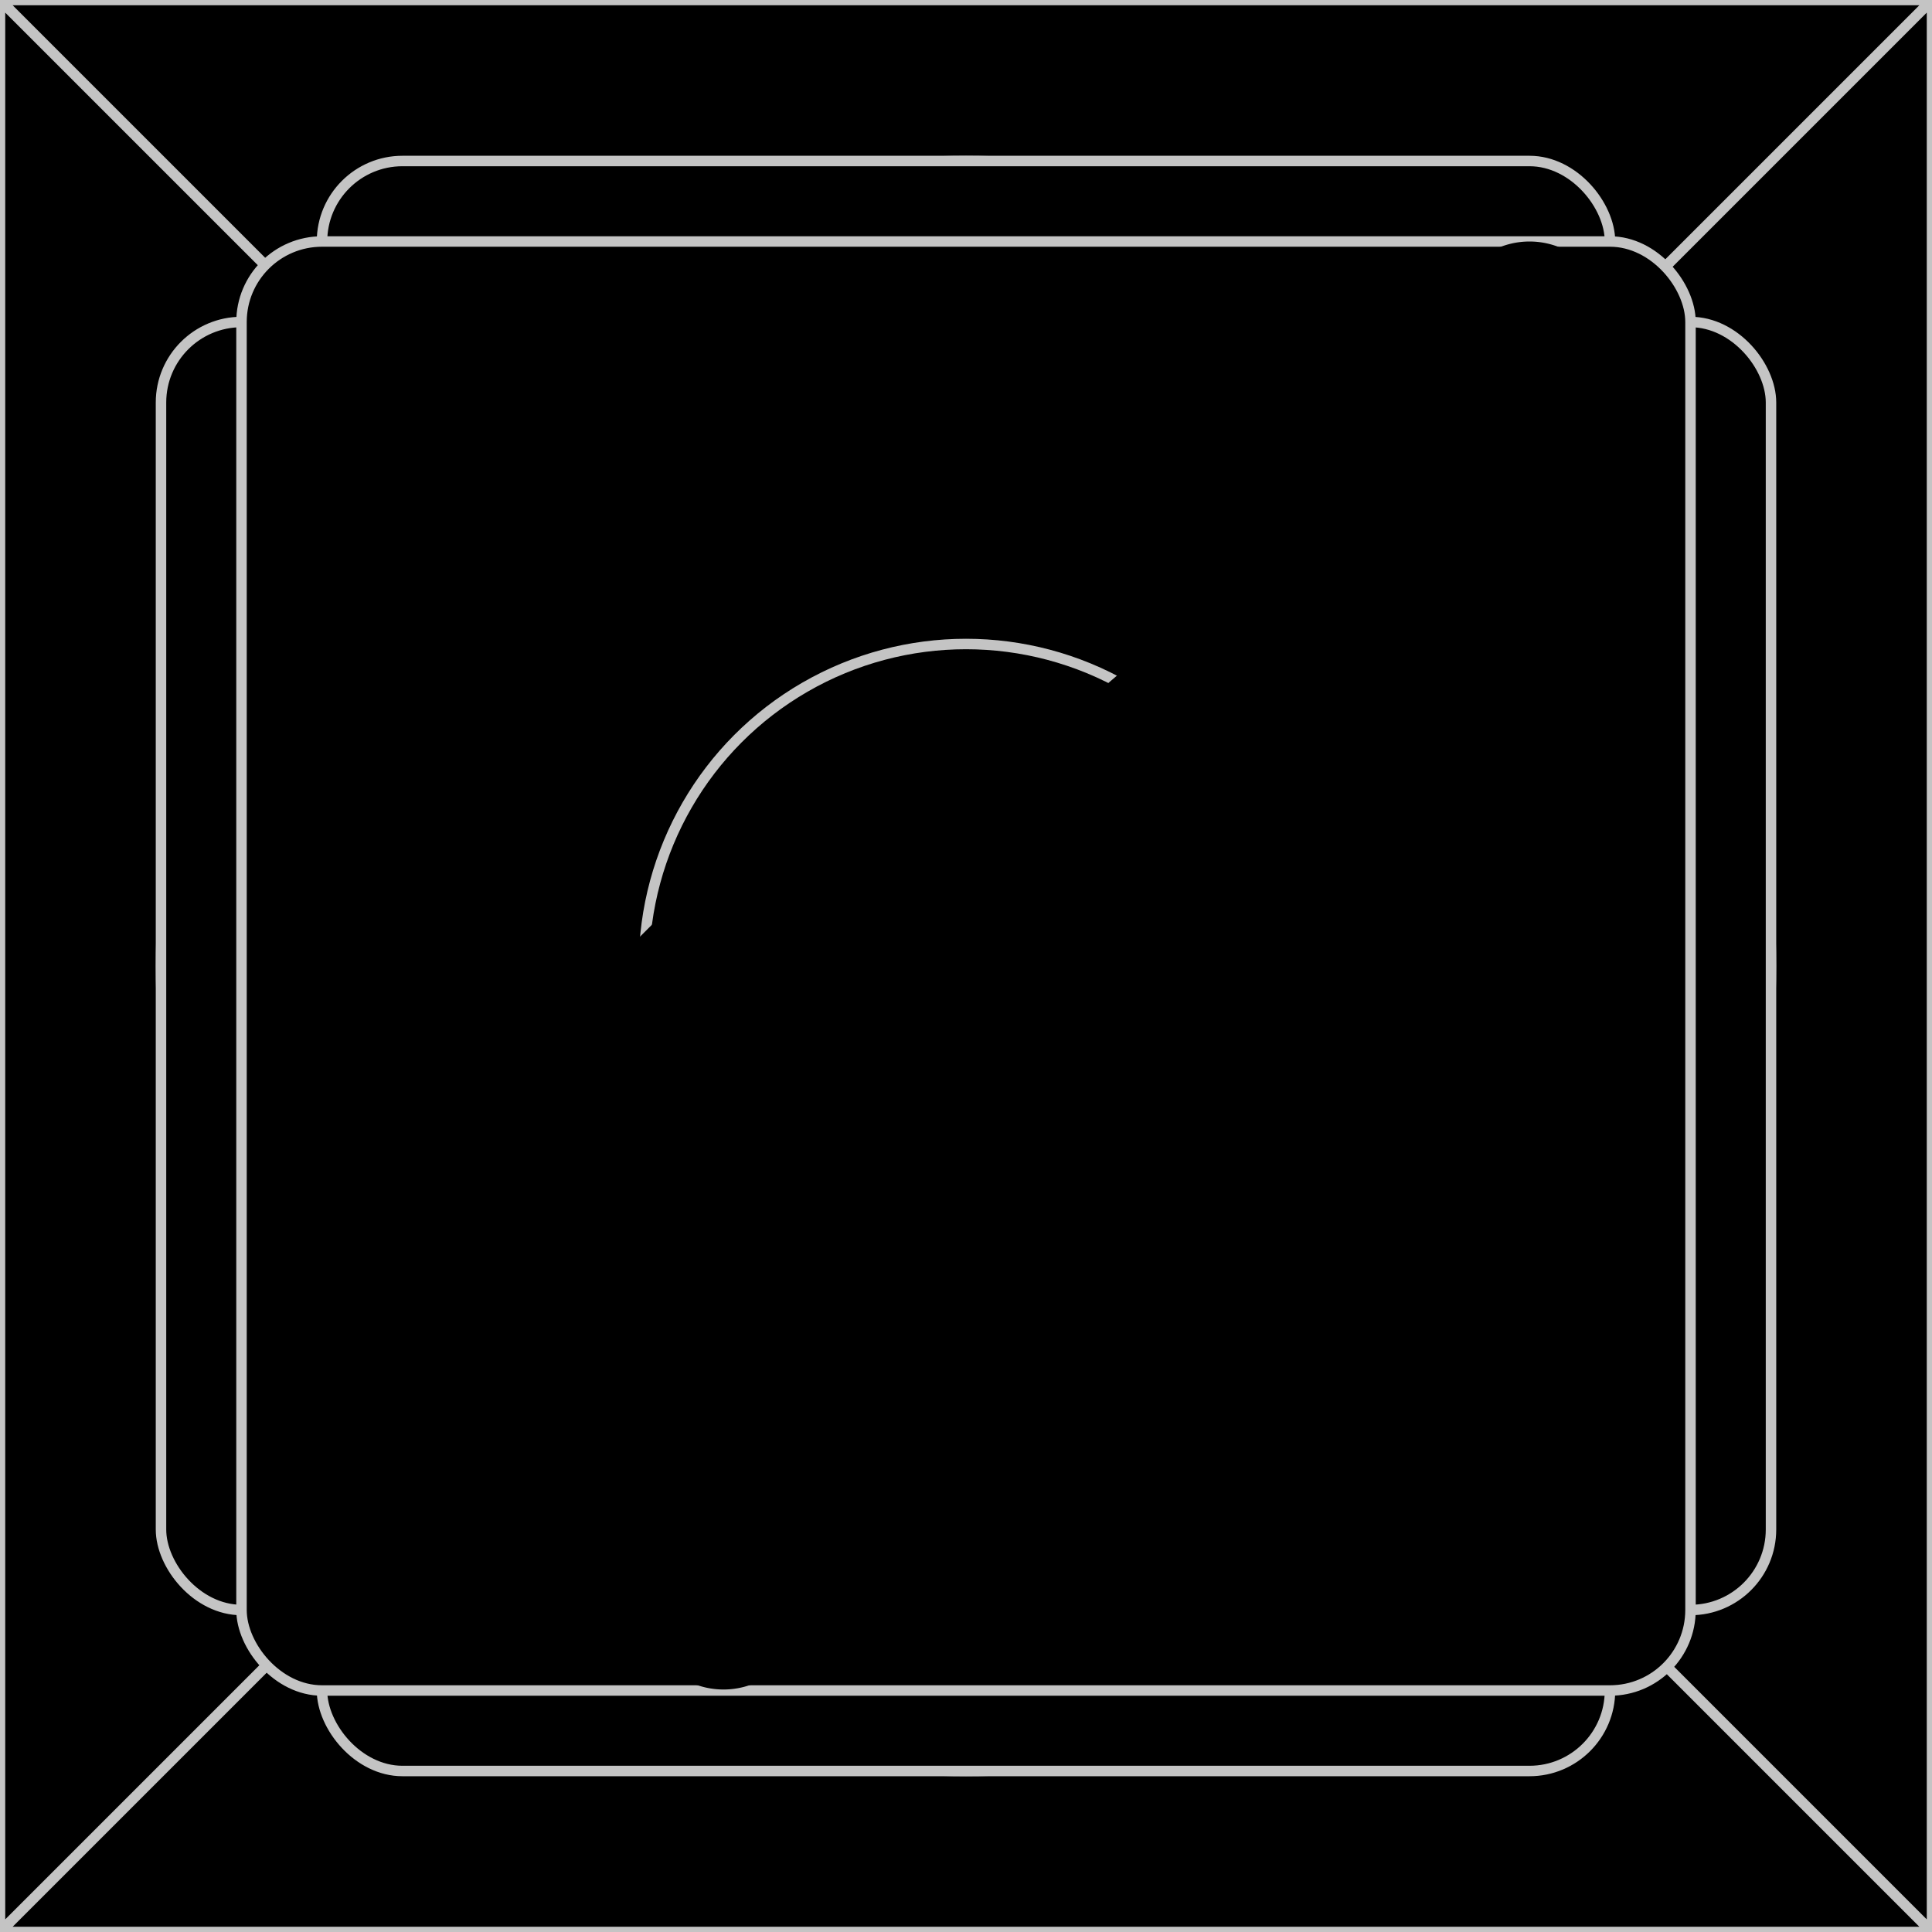 <svg xmlns="http://www.w3.org/2000/svg" viewBox="0 0 24 24" fill="currentColor" aria-hidden="true">
  <g clip-path="url(#clip0_358_1952)">
    <path d="M0 0h24v24H0z"/>
    <path stroke="#C4C4C4" stroke-width=".13" d="M0 0h24M0 0v24M0 0l24 24m0-24v24m0-24L0 24m24 0H0"/>
    <circle cx="12" cy="12" r="10" stroke="#C4C4C4" stroke-width=".13"/>
    <rect width="20" height="16" x="2" y="4" stroke="#C4C4C4" stroke-width=".13" rx="1"/>
    <rect width="16" height="20" x="4" y="2" stroke="#C4C4C4" stroke-width=".13" rx="1"/>
    <rect width="18" height="18" x="3" y="3" stroke="#C4C4C4" stroke-width=".13" rx="1"/>
    <circle cx="12" cy="12" r="4" stroke="#C4C4C4" stroke-width=".13"/>
    <path stroke="#000" stroke-linecap="round" stroke-width="2" d="M5 16h12a2 2 0 002-2V4"/>
    <path d="M5 16l-.707-.707a1 1 0 000 1.414L5 16zm3.293 4.707a1 1 0 001.414-1.414l-1.414 1.414zm1.414-8a1 1 0 00-1.414-1.414l1.414 1.414zm-5.414 4l4 4 1.414-1.414-4-4-1.414 1.414zm1.414 0l4-4-1.414-1.414-4 4 1.414 1.414z"/>
  </g>
  <defs>
    <clipPath id="clip0_358_1952">
      <path d="M0 0h24v24H0z"/>
    </clipPath>
  </defs>
</svg>
